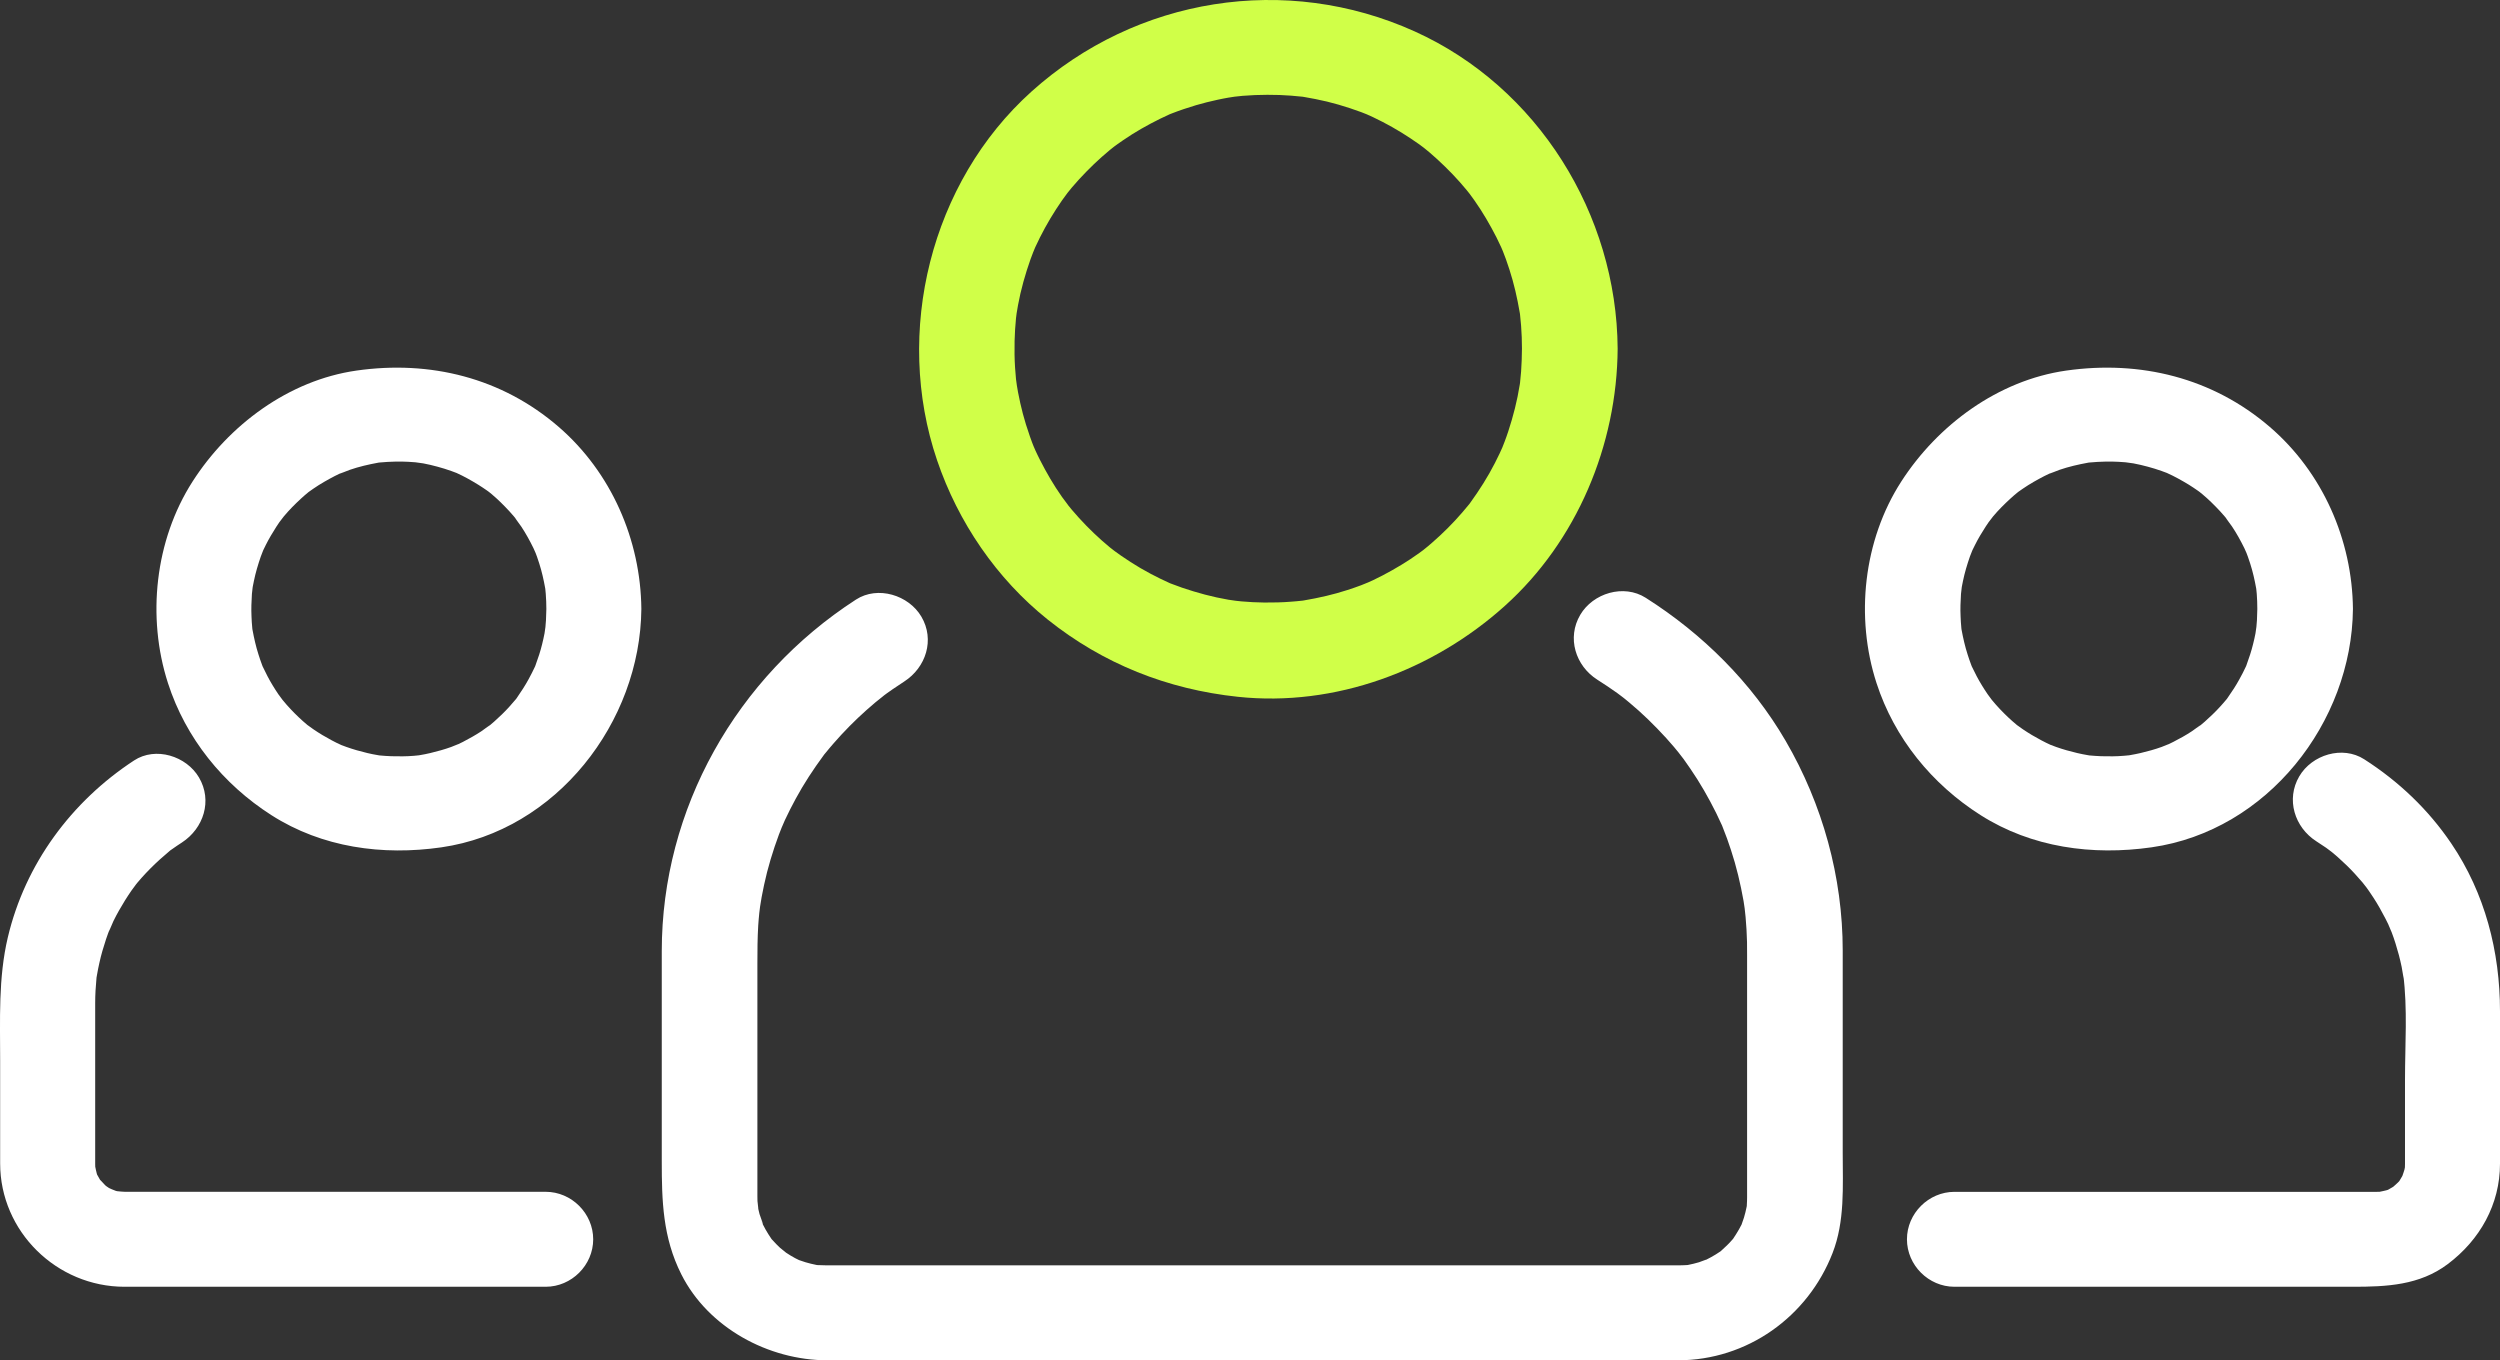 <svg width="68" height="37" viewBox="0 0 68 37" fill="none" xmlns="http://www.w3.org/2000/svg">
<rect x="0" y="0" width="68" height="37" fill="#333333" stroke="none"/>
<path d="M41.397 9.484C41.396 9.691 41.388 9.899 41.374 10.106C41.367 10.208 41.356 10.31 41.345 10.412C41.309 10.758 41.39 10.127 41.336 10.469C41.269 10.898 41.16 11.32 41.025 11.732C40.995 11.826 40.961 11.919 40.926 12.012C40.906 12.067 40.779 12.379 40.911 12.067C40.834 12.248 40.748 12.424 40.659 12.599C40.467 12.975 40.239 13.332 39.992 13.674C39.798 13.943 40.165 13.46 39.959 13.718C39.898 13.794 39.835 13.868 39.772 13.941C39.646 14.089 39.512 14.229 39.376 14.367C39.239 14.505 39.096 14.636 38.95 14.764C38.878 14.828 38.803 14.889 38.727 14.95C38.615 15.04 38.627 15.031 38.761 14.926C38.709 14.965 38.657 15.003 38.605 15.041C38.289 15.27 37.953 15.47 37.608 15.651C37.435 15.743 37.257 15.825 37.077 15.903C37.386 15.768 37.078 15.898 37.022 15.919C36.899 15.966 36.774 16.008 36.648 16.049C36.267 16.173 35.875 16.262 35.48 16.329C35.139 16.387 35.769 16.297 35.423 16.338C35.322 16.35 35.219 16.358 35.117 16.366C34.876 16.386 34.633 16.39 34.391 16.389C34.184 16.388 33.978 16.375 33.772 16.358C33.67 16.349 33.568 16.338 33.467 16.326C33.813 16.367 33.472 16.322 33.411 16.312C32.984 16.239 32.565 16.125 32.155 15.986C32.062 15.954 31.969 15.919 31.877 15.884C31.563 15.764 32.132 15.998 31.824 15.864C31.645 15.785 31.47 15.697 31.296 15.606C30.923 15.409 30.569 15.177 30.23 14.926C30.497 15.124 30.234 14.926 30.189 14.889C30.114 14.827 30.041 14.764 29.968 14.7C29.822 14.572 29.684 14.436 29.547 14.298C29.411 14.16 29.282 14.015 29.156 13.868C29.093 13.794 29.032 13.718 28.972 13.643C29.188 13.914 28.924 13.57 28.886 13.516C28.661 13.197 28.465 12.859 28.288 12.511C28.243 12.424 28.202 12.335 28.16 12.246C28.135 12.193 28.008 11.884 28.136 12.196C28.049 11.982 27.974 11.763 27.905 11.543C27.786 11.159 27.701 10.766 27.639 10.369C27.693 10.714 27.642 10.372 27.635 10.31C27.625 10.208 27.617 10.106 27.61 10.003C27.594 9.761 27.592 9.518 27.597 9.275C27.601 9.069 27.616 8.863 27.635 8.658C27.641 8.596 27.689 8.252 27.639 8.599C27.654 8.499 27.672 8.399 27.69 8.3C27.768 7.874 27.887 7.457 28.031 7.049C28.064 6.956 28.1 6.864 28.136 6.772C28.012 7.085 28.136 6.776 28.16 6.722C28.241 6.543 28.331 6.369 28.424 6.197C28.517 6.025 28.619 5.859 28.724 5.694C28.776 5.612 28.831 5.532 28.886 5.452C28.923 5.398 29.185 5.051 28.972 5.326C29.21 5.019 29.475 4.735 29.754 4.466C29.894 4.331 30.04 4.204 30.189 4.079C30.233 4.042 30.495 3.84 30.23 4.042C30.333 3.964 30.439 3.89 30.546 3.816C30.868 3.594 31.208 3.402 31.558 3.229C31.646 3.186 31.735 3.144 31.824 3.104C32.13 2.966 31.564 3.208 31.877 3.084C32.092 2.999 32.312 2.928 32.533 2.861C32.725 2.804 32.919 2.757 33.115 2.714C33.213 2.692 33.312 2.674 33.411 2.656C33.472 2.645 33.813 2.597 33.467 2.642C33.911 2.584 34.36 2.57 34.808 2.584C35.014 2.591 35.219 2.609 35.423 2.63C35.769 2.667 35.138 2.586 35.48 2.639C35.58 2.655 35.679 2.674 35.778 2.694C36.202 2.776 36.617 2.9 37.022 3.049C37.077 3.069 37.389 3.197 37.077 3.065C37.167 3.103 37.256 3.145 37.345 3.186C37.523 3.269 37.695 3.361 37.866 3.456C38.036 3.551 38.202 3.655 38.364 3.762C38.446 3.815 38.525 3.871 38.605 3.927C38.652 3.961 38.915 4.162 38.652 3.957C38.958 4.196 39.242 4.461 39.511 4.74C39.646 4.879 39.773 5.026 39.897 5.175C39.935 5.219 40.136 5.481 39.934 5.216C39.993 5.293 40.049 5.373 40.105 5.452C40.33 5.771 40.526 6.109 40.704 6.457C40.748 6.544 40.79 6.633 40.831 6.722C40.856 6.776 40.983 7.084 40.855 6.772C40.93 6.955 40.995 7.142 41.056 7.33C41.18 7.712 41.269 8.104 41.336 8.499C41.394 8.84 41.304 8.21 41.345 8.556C41.357 8.658 41.366 8.76 41.374 8.862C41.391 9.069 41.396 9.277 41.397 9.484C41.402 10.194 41.986 10.786 42.699 10.786C43.405 10.786 44.004 10.194 44 9.484C43.977 5.831 41.83 2.369 38.481 0.855C34.98 -0.727 30.908 -0.076 28.055 2.492C25.312 4.961 24.306 9.038 25.488 12.518C26.06 14.204 27.106 15.74 28.499 16.853C30.009 18.058 31.752 18.749 33.67 18.953C36.315 19.234 38.979 18.238 40.936 16.476C42.894 14.714 43.983 12.102 44 9.484C44.004 8.774 43.405 8.182 42.699 8.182C41.986 8.182 41.402 8.774 41.397 9.484Z" fill="#D0FF48"/>
<path d="M43.449 18.489C43.631 18.604 43.81 18.724 43.986 18.849C44.02 18.874 44.306 19.092 44.066 18.906C44.151 18.971 44.233 19.04 44.316 19.108C44.674 19.405 45.006 19.732 45.319 20.074C45.464 20.232 45.601 20.397 45.735 20.564C45.546 20.329 45.767 20.61 45.792 20.644C45.855 20.731 45.917 20.819 45.977 20.908C46.242 21.293 46.473 21.699 46.681 22.117C46.729 22.214 46.775 22.312 46.819 22.41C46.97 22.74 46.722 22.165 46.858 22.501C46.941 22.703 47.013 22.909 47.081 23.116C47.232 23.571 47.341 24.038 47.425 24.508C47.432 24.552 47.485 24.922 47.444 24.608C47.458 24.72 47.469 24.832 47.48 24.944C47.502 25.171 47.512 25.398 47.519 25.625C47.522 25.743 47.521 25.861 47.521 25.978V32.561C47.521 32.645 47.519 32.686 47.514 32.769C47.498 33.112 47.569 32.494 47.508 32.828C47.49 32.927 47.463 33.023 47.436 33.119C47.42 33.176 47.3 33.487 47.43 33.18C47.354 33.36 47.252 33.528 47.144 33.69C46.962 33.962 47.321 33.486 47.107 33.733C47.023 33.831 46.928 33.92 46.832 34.006C46.59 34.226 47.056 33.854 46.788 34.043C46.709 34.099 46.624 34.148 46.539 34.196C46.454 34.245 46.364 34.286 46.275 34.327C46.576 34.19 46.274 34.314 46.214 34.333C46.118 34.363 46.019 34.384 45.921 34.405C45.586 34.475 46.206 34.383 45.861 34.411C45.789 34.416 45.717 34.417 45.645 34.417H22.47C22.378 34.417 22.352 34.415 22.261 34.411C21.915 34.394 22.538 34.465 22.201 34.405C22.102 34.387 22.005 34.36 21.909 34.333C21.845 34.314 21.782 34.293 21.72 34.27C21.877 34.341 21.889 34.346 21.757 34.286C21.579 34.205 21.414 34.099 21.254 33.986C21.519 34.173 21.265 33.984 21.218 33.941C21.146 33.876 21.08 33.804 21.015 33.733C20.794 33.492 21.169 33.956 20.978 33.69C20.922 33.61 20.872 33.526 20.823 33.442C20.774 33.358 20.733 33.269 20.692 33.18C20.836 33.49 20.678 33.092 20.659 33.023C20.632 32.927 20.614 32.828 20.596 32.729C20.656 33.063 20.606 32.733 20.603 32.666C20.601 32.623 20.601 32.579 20.601 32.536V26.206C20.601 25.86 20.603 25.515 20.624 25.169C20.631 25.055 20.642 24.943 20.653 24.83C20.657 24.786 20.707 24.413 20.663 24.727C20.694 24.506 20.737 24.287 20.783 24.069C20.882 23.603 21.022 23.146 21.187 22.699C21.225 22.597 21.266 22.496 21.307 22.395C21.192 22.678 21.332 22.345 21.35 22.306C21.441 22.109 21.541 21.917 21.643 21.727C21.865 21.317 22.122 20.926 22.399 20.55C22.612 20.262 22.235 20.752 22.46 20.473C22.527 20.389 22.598 20.308 22.668 20.226C22.807 20.064 22.955 19.908 23.105 19.754C23.255 19.601 23.412 19.454 23.572 19.311C23.652 19.239 23.733 19.169 23.816 19.1C23.857 19.065 24.219 18.782 23.974 18.968C24.175 18.816 24.383 18.675 24.594 18.538C25.187 18.155 25.432 17.401 25.061 16.772C24.716 16.187 23.876 15.924 23.282 16.309C20.029 18.412 18 22.001 18 25.872V31.582C18 32.663 18.026 33.655 18.531 34.66C19.262 36.114 20.901 37 22.507 37H45.637C47.526 37 49.172 35.816 49.845 34.085C50.184 33.215 50.122 32.273 50.122 31.359V25.855C50.122 23.856 49.575 21.878 48.568 20.149C47.647 18.566 46.31 17.24 44.762 16.259C44.164 15.88 43.331 16.133 42.983 16.723C42.614 17.348 42.853 18.111 43.449 18.489ZM61.399 16.564C61.397 16.768 61.386 16.972 61.364 17.175C61.4 16.832 61.361 17.165 61.349 17.228C61.331 17.325 61.308 17.422 61.284 17.518C61.238 17.709 61.175 17.896 61.108 18.08C60.993 18.392 61.225 17.829 61.088 18.131C61.035 18.248 60.974 18.362 60.912 18.475C60.82 18.645 60.714 18.806 60.603 18.964C60.416 19.233 60.779 18.754 60.573 19.008C60.512 19.083 60.448 19.154 60.383 19.226C60.254 19.368 60.114 19.5 59.971 19.628C59.899 19.692 59.824 19.752 59.748 19.812C60.018 19.596 59.675 19.853 59.619 19.89C59.458 19.997 59.287 20.091 59.115 20.179C59.028 20.224 58.939 20.264 58.85 20.304C59.158 20.166 58.854 20.296 58.796 20.317C58.61 20.384 58.418 20.436 58.226 20.482C58.129 20.505 58.03 20.523 57.931 20.541C57.784 20.564 57.799 20.563 57.977 20.538C57.909 20.546 57.842 20.552 57.774 20.557C57.568 20.575 57.361 20.575 57.154 20.569C57.052 20.566 56.95 20.557 56.847 20.549C56.503 20.519 57.131 20.596 56.792 20.541C56.595 20.509 56.401 20.461 56.209 20.407C56.114 20.381 56.02 20.349 55.927 20.317C55.865 20.295 55.804 20.272 55.743 20.248C55.902 20.317 55.916 20.322 55.783 20.264C55.606 20.184 55.435 20.091 55.268 19.993C55.184 19.944 55.104 19.89 55.023 19.837C54.974 19.805 54.711 19.609 54.975 19.812C54.644 19.558 54.352 19.257 54.09 18.934C54.298 19.191 54.099 18.935 54.065 18.885C54.01 18.806 53.959 18.724 53.908 18.642C53.806 18.478 53.718 18.305 53.635 18.131C53.493 17.832 53.735 18.39 53.615 18.08C53.58 17.989 53.549 17.896 53.519 17.802C53.448 17.583 53.397 17.357 53.355 17.13C53.294 16.794 53.384 17.416 53.348 17.074C53.337 16.973 53.333 16.871 53.328 16.77C53.318 16.564 53.326 16.359 53.339 16.154C53.344 16.093 53.389 15.753 53.339 16.097C53.353 15.998 53.373 15.9 53.393 15.803C53.439 15.577 53.506 15.357 53.581 15.139C53.601 15.083 53.728 14.777 53.595 15.086C53.633 14.996 53.677 14.91 53.72 14.823C53.806 14.65 53.906 14.485 54.011 14.322C54.063 14.241 54.12 14.163 54.176 14.085C53.983 14.352 54.173 14.093 54.212 14.046C54.356 13.874 54.516 13.716 54.681 13.564C54.751 13.498 54.825 13.437 54.9 13.376C55.011 13.287 55 13.296 54.865 13.401C54.917 13.363 54.97 13.326 55.023 13.291C55.209 13.163 55.407 13.052 55.608 12.948C55.695 12.904 55.784 12.864 55.873 12.824C55.553 12.967 55.955 12.801 56.02 12.779C56.271 12.693 56.531 12.634 56.792 12.586C57.13 12.525 56.503 12.615 56.847 12.579C56.984 12.565 57.121 12.56 57.258 12.556C57.498 12.549 57.738 12.565 57.977 12.59C57.632 12.554 57.967 12.593 58.03 12.604C58.161 12.628 58.29 12.66 58.419 12.694C58.546 12.727 58.672 12.768 58.796 12.811C58.858 12.832 58.919 12.855 58.98 12.879C58.821 12.81 58.807 12.805 58.939 12.864C59.146 12.956 59.344 13.068 59.538 13.185C59.62 13.236 59.7 13.29 59.779 13.345C59.895 13.429 59.884 13.419 59.748 13.316C59.799 13.355 59.849 13.396 59.898 13.437C60.071 13.58 60.23 13.739 60.383 13.902C60.471 13.996 60.552 14.095 60.633 14.194C60.416 13.926 60.675 14.267 60.712 14.322C60.838 14.51 60.946 14.708 61.046 14.91C61.073 14.964 61.2 15.267 61.073 14.957C61.122 15.078 61.163 15.201 61.204 15.325C61.275 15.545 61.326 15.771 61.367 15.998C61.391 16.145 61.389 16.13 61.364 15.953C61.372 16.02 61.378 16.087 61.384 16.155C61.395 16.291 61.398 16.427 61.399 16.564C61.406 17.267 61.986 17.855 62.7 17.855C63.403 17.855 64.007 17.268 64 16.564C63.982 14.683 63.176 12.848 61.737 11.611C60.181 10.274 58.215 9.793 56.2 10.08C54.347 10.344 52.706 11.559 51.713 13.1C50.684 14.697 50.459 16.788 51.042 18.582C51.528 20.078 52.546 21.329 53.873 22.172C55.263 23.055 56.917 23.277 58.523 23.047C61.678 22.597 63.97 19.645 64 16.564C64.007 15.86 63.403 15.273 62.7 15.273C61.986 15.273 61.406 15.86 61.399 16.564Z" fill="white"/>
<path d="M63.004 22.883C63.093 22.94 63.182 22.999 63.27 23.059C63.306 23.084 63.587 23.3 63.348 23.113C63.515 23.244 63.672 23.387 63.825 23.534C63.978 23.681 64.12 23.839 64.258 24C64.287 24.034 64.501 24.314 64.32 24.072C64.405 24.186 64.483 24.304 64.561 24.422C64.678 24.601 64.781 24.788 64.88 24.978C64.93 25.073 64.975 25.17 65.02 25.267C64.891 24.989 65.037 25.315 65.053 25.358C65.131 25.561 65.193 25.769 65.25 25.979C65.278 26.085 65.302 26.192 65.325 26.299C65.337 26.356 65.41 26.824 65.368 26.503C65.489 27.439 65.416 28.424 65.416 29.365V31.66C65.416 31.727 65.412 31.795 65.406 31.863C65.431 31.685 65.43 31.669 65.401 31.814C65.387 31.878 65.269 32.175 65.401 31.872C65.363 31.96 65.312 32.042 65.262 32.124C65.094 32.395 65.441 31.927 65.227 32.161C65.183 32.209 64.939 32.407 65.201 32.21C65.124 32.267 65.04 32.314 64.956 32.361C64.675 32.516 65.213 32.276 64.906 32.377C64.84 32.398 64.521 32.449 64.86 32.408C64.799 32.415 64.716 32.418 64.654 32.418H53.161C52.457 32.418 51.869 33.005 51.869 33.709C51.869 34.413 52.457 35 53.161 35H63.999C64.91 35 65.812 34.962 66.581 34.382C67.452 33.726 68 32.762 68 31.653V27.508C68 25.884 67.593 24.297 66.675 22.942C66.049 22.018 65.246 21.255 64.308 20.653C63.715 20.272 62.885 20.528 62.54 21.116C62.173 21.742 62.412 22.503 63.004 22.883ZM14.861 16.564C14.859 16.768 14.847 16.972 14.826 17.175C14.862 16.832 14.823 17.165 14.811 17.228C14.793 17.325 14.77 17.422 14.747 17.518C14.701 17.709 14.639 17.896 14.571 18.08C14.458 18.392 14.688 17.829 14.552 18.131C14.499 18.248 14.438 18.362 14.377 18.476C14.285 18.645 14.18 18.806 14.07 18.965C13.884 19.233 14.244 18.754 14.04 19.009C13.979 19.083 13.915 19.154 13.851 19.226C13.723 19.368 13.584 19.5 13.441 19.628C13.37 19.692 13.295 19.752 13.22 19.812C13.489 19.597 13.148 19.854 13.092 19.891C12.931 19.997 12.762 20.091 12.591 20.18C12.505 20.224 12.416 20.264 12.328 20.304C12.633 20.166 12.332 20.296 12.274 20.317C12.089 20.384 11.899 20.436 11.708 20.482C11.611 20.506 11.513 20.524 11.415 20.541C11.268 20.564 11.283 20.563 11.46 20.538C11.393 20.546 11.326 20.552 11.258 20.558C11.054 20.575 10.848 20.575 10.643 20.569C10.541 20.566 10.439 20.558 10.338 20.549C9.995 20.519 10.619 20.596 10.283 20.541C10.087 20.51 9.894 20.461 9.703 20.407C9.609 20.381 9.516 20.349 9.423 20.317C9.362 20.296 9.301 20.273 9.24 20.249C9.399 20.317 9.412 20.323 9.281 20.264C9.104 20.185 8.935 20.091 8.768 19.993C8.686 19.944 8.605 19.891 8.525 19.837C8.477 19.805 8.215 19.609 8.477 19.812C8.148 19.558 7.858 19.257 7.598 18.934C7.805 19.191 7.607 18.935 7.573 18.886C7.518 18.807 7.468 18.725 7.417 18.643C7.316 18.478 7.228 18.305 7.146 18.131C7.004 17.832 7.246 18.39 7.126 18.08C7.091 17.989 7.061 17.896 7.031 17.803C6.96 17.583 6.91 17.357 6.868 17.13C6.807 16.794 6.897 17.416 6.861 17.074C6.85 16.973 6.845 16.871 6.841 16.77C6.831 16.565 6.839 16.359 6.852 16.155C6.856 16.093 6.902 15.753 6.852 16.097C6.866 15.998 6.886 15.9 6.906 15.803C6.952 15.577 7.018 15.357 7.093 15.139C7.112 15.083 7.238 14.777 7.106 15.086C7.144 14.997 7.187 14.91 7.23 14.823C7.316 14.65 7.416 14.485 7.52 14.322C7.571 14.241 7.628 14.163 7.684 14.085C7.492 14.352 7.68 14.093 7.72 14.046C7.863 13.874 8.021 13.716 8.185 13.564C8.255 13.498 8.329 13.437 8.402 13.376C8.513 13.287 8.502 13.296 8.368 13.401C8.42 13.364 8.472 13.327 8.525 13.291C8.71 13.163 8.907 13.052 9.106 12.948C9.192 12.904 9.281 12.864 9.369 12.824C9.051 12.967 9.451 12.801 9.516 12.779C9.765 12.693 10.023 12.634 10.283 12.586C10.618 12.525 9.996 12.615 10.338 12.579C10.473 12.565 10.61 12.56 10.746 12.556C10.984 12.549 11.223 12.565 11.46 12.59C11.117 12.554 11.45 12.593 11.513 12.604C11.643 12.628 11.772 12.66 11.899 12.694C12.026 12.727 12.151 12.768 12.274 12.811C12.336 12.832 12.397 12.855 12.457 12.879C12.299 12.81 12.285 12.805 12.417 12.864C12.623 12.957 12.819 13.068 13.011 13.186C13.093 13.236 13.172 13.291 13.251 13.345C13.366 13.43 13.356 13.42 13.22 13.316C13.271 13.355 13.32 13.396 13.369 13.437C13.541 13.58 13.699 13.739 13.851 13.902C13.938 13.996 14.02 14.095 14.1 14.194C13.884 13.926 14.141 14.267 14.178 14.322C14.303 14.51 14.411 14.708 14.51 14.91C14.537 14.964 14.663 15.267 14.537 14.957C14.586 15.078 14.627 15.201 14.667 15.325C14.738 15.545 14.788 15.771 14.829 15.998C14.852 16.145 14.851 16.13 14.826 15.953C14.834 16.02 14.84 16.087 14.845 16.155C14.857 16.291 14.859 16.427 14.861 16.564C14.867 17.268 15.444 17.855 16.153 17.855C16.852 17.855 17.452 17.268 17.445 16.564C17.427 14.683 16.626 12.848 15.196 11.611C13.651 10.274 11.696 9.793 9.694 10.08C7.853 10.344 6.223 11.559 5.236 13.1C4.213 14.697 3.99 16.788 4.569 18.582C5.052 20.078 6.064 21.329 7.382 22.172C8.764 23.056 10.407 23.277 12.003 23.048C15.138 22.597 17.416 19.645 17.445 16.564C17.452 15.86 16.852 15.273 16.153 15.273C15.443 15.273 14.867 15.86 14.861 16.564ZM14.843 32.417H3.397C3.289 32.417 2.973 32.37 3.29 32.424C3.193 32.407 3.099 32.377 3.006 32.346C3.306 32.444 3.033 32.352 2.965 32.314C2.904 32.28 2.667 32.087 2.916 32.293C2.858 32.245 2.593 31.932 2.797 32.202C2.739 32.126 2.692 32.042 2.646 31.958C2.49 31.677 2.73 32.215 2.629 31.908C2.608 31.842 2.557 31.523 2.599 31.863C2.592 31.805 2.589 31.715 2.589 31.658V27.291C2.589 27.063 2.602 26.836 2.624 26.609C2.66 26.236 2.579 26.875 2.64 26.508C2.658 26.399 2.681 26.29 2.705 26.182C2.752 25.967 2.815 25.756 2.884 25.547C2.918 25.444 2.957 25.342 2.996 25.241C2.885 25.528 3.061 25.106 3.085 25.054C3.179 24.861 3.287 24.674 3.4 24.491C3.456 24.399 3.517 24.311 3.577 24.222C3.601 24.187 3.817 23.903 3.631 24.14C3.917 23.776 4.25 23.45 4.605 23.154C4.879 22.926 4.395 23.305 4.684 23.095C4.771 23.032 4.86 22.974 4.95 22.915C5.538 22.53 5.783 21.779 5.413 21.148C5.071 20.565 4.235 20.299 3.646 20.685C1.939 21.803 0.685 23.501 0.213 25.495C-0.048 26.598 0.004 27.734 0.004 28.857V31.645C0.004 33.497 1.543 35 3.387 35H14.843C15.547 35 16.135 34.413 16.135 33.709C16.135 33.005 15.547 32.417 14.843 32.417Z" fill="white"/>
</svg>
